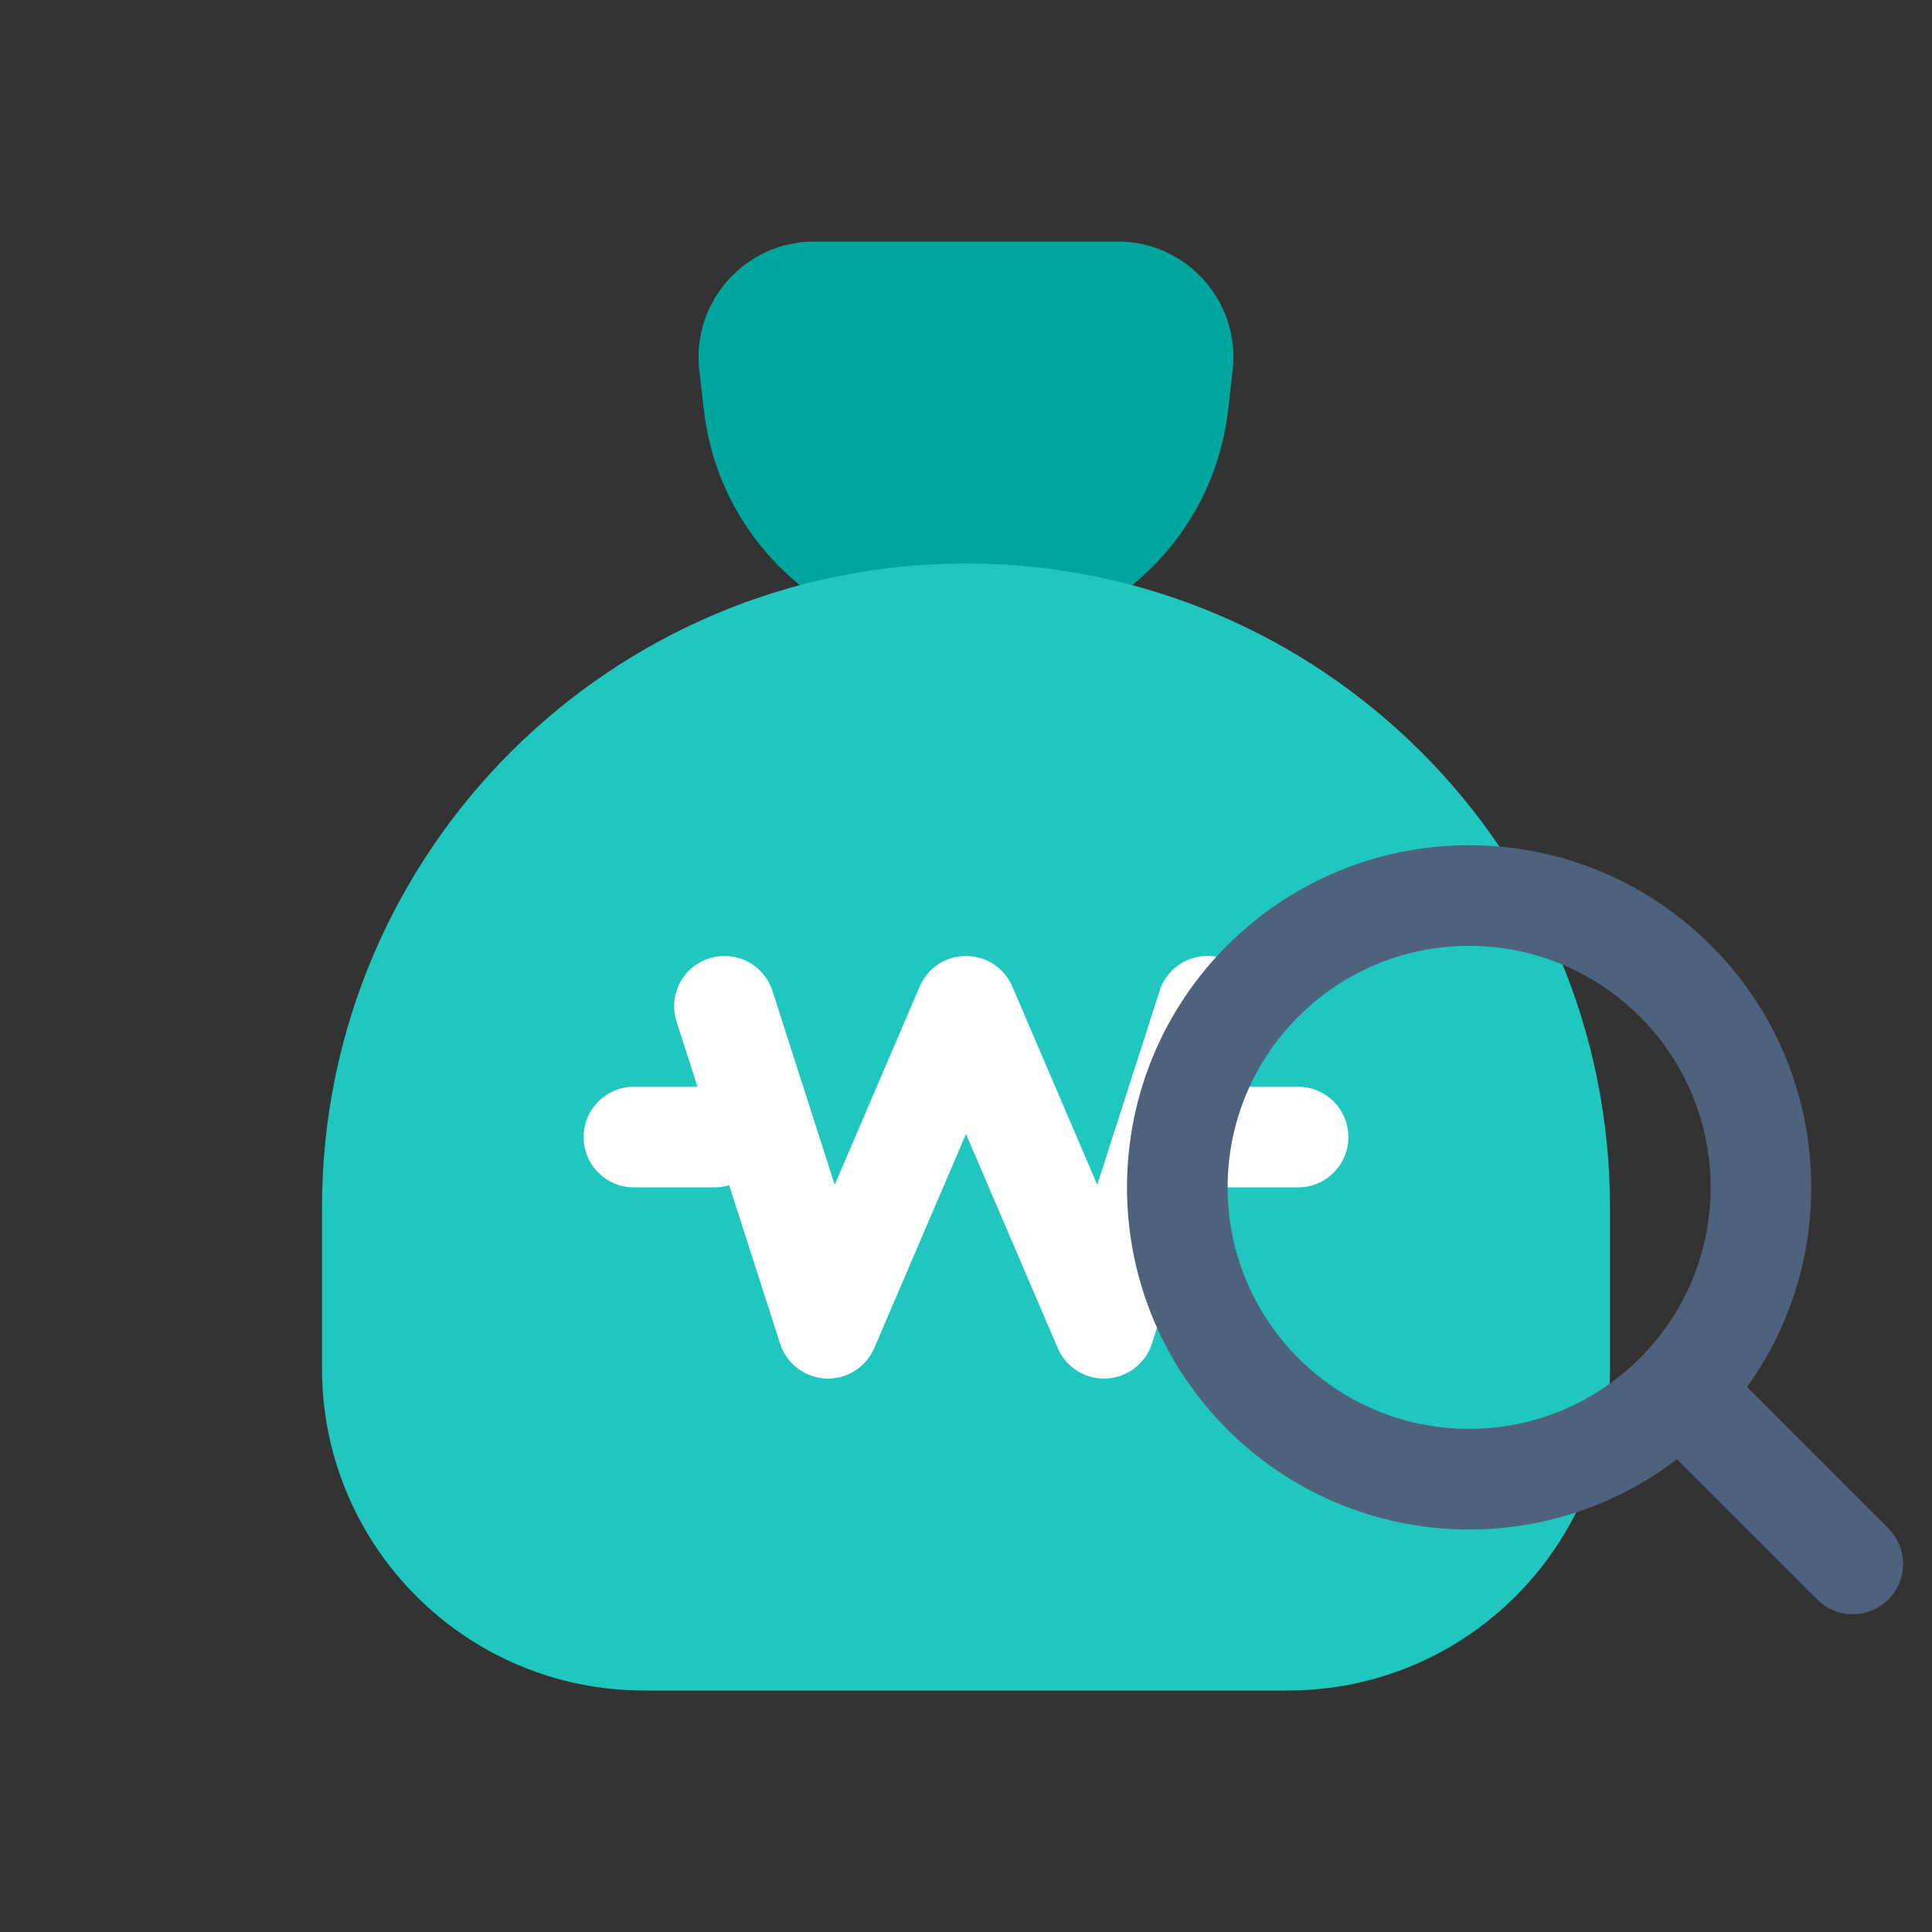 <svg width="36" height="36" viewBox="0 0 36 36" fill="none" xmlns="http://www.w3.org/2000/svg">
<rect x="0" y="0" width="36" height="36" fill="#333333" stroke="none"/>
<path d="M13.031 6.909C12.882 5.626 13.884 4.5 15.176 4.5H20.825C22.116 4.5 23.119 5.626 22.969 6.909L22.882 7.654C22.593 10.132 20.494 12 18 12C15.506 12 13.407 10.132 13.118 7.654L13.031 6.909Z" fill="#00A69E"/>
<path d="M6 22.5C6 15.873 11.373 10.5 18 10.5C24.627 10.5 30 15.873 30 22.5V25.5C30 28.814 27.314 31.5 24 31.5H12C8.686 31.5 6 28.814 6 25.5V22.5Z" fill="#20C7BF"/>
<path fill-rule="evenodd" clip-rule="evenodd" d="M13.213 17.858C13.706 17.699 14.234 17.97 14.393 18.463L15.554 22.077L17.138 18.381C17.286 18.036 17.625 17.813 18 17.813C18.375 17.813 18.714 18.036 18.862 18.381L20.446 22.077L21.608 18.463C21.766 17.97 22.294 17.699 22.787 17.858C23.28 18.016 23.551 18.544 23.392 19.037L23.003 20.25H24.188C24.705 20.25 25.125 20.67 25.125 21.188C25.125 21.706 24.705 22.125 24.188 22.125H22.688C22.592 22.125 22.5 22.111 22.413 22.084L21.464 25.037C21.344 25.41 21.006 25.668 20.615 25.687C20.225 25.705 19.864 25.479 19.71 25.12L18 21.13L16.29 25.12C16.136 25.479 15.775 25.705 15.385 25.687C14.994 25.668 14.656 25.41 14.536 25.037L13.587 22.084C13.5 22.111 13.408 22.125 13.312 22.125H11.812C11.295 22.125 10.875 21.706 10.875 21.188C10.875 20.67 11.295 20.25 11.812 20.25H12.997L12.607 19.037C12.449 18.544 12.72 18.016 13.213 17.858Z" fill="white"/>
<path fill-rule="evenodd" clip-rule="evenodd" d="M31.875 22.125C31.875 24.61 29.86 26.625 27.375 26.625C24.89 26.625 22.875 24.61 22.875 22.125C22.875 19.64 24.89 17.625 27.375 17.625C29.86 17.625 31.875 19.64 31.875 22.125ZM31.247 27.19C30.173 28.012 28.831 28.5 27.375 28.5C23.854 28.5 21 25.646 21 22.125C21 18.604 23.854 15.75 27.375 15.75C30.896 15.75 33.75 18.604 33.75 22.125C33.75 23.513 33.306 24.798 32.553 25.845L35.187 28.479C35.553 28.845 35.553 29.438 35.187 29.804C34.821 30.17 34.227 30.17 33.861 29.804L31.247 27.19Z" fill="#4E627D"/>
</svg>
